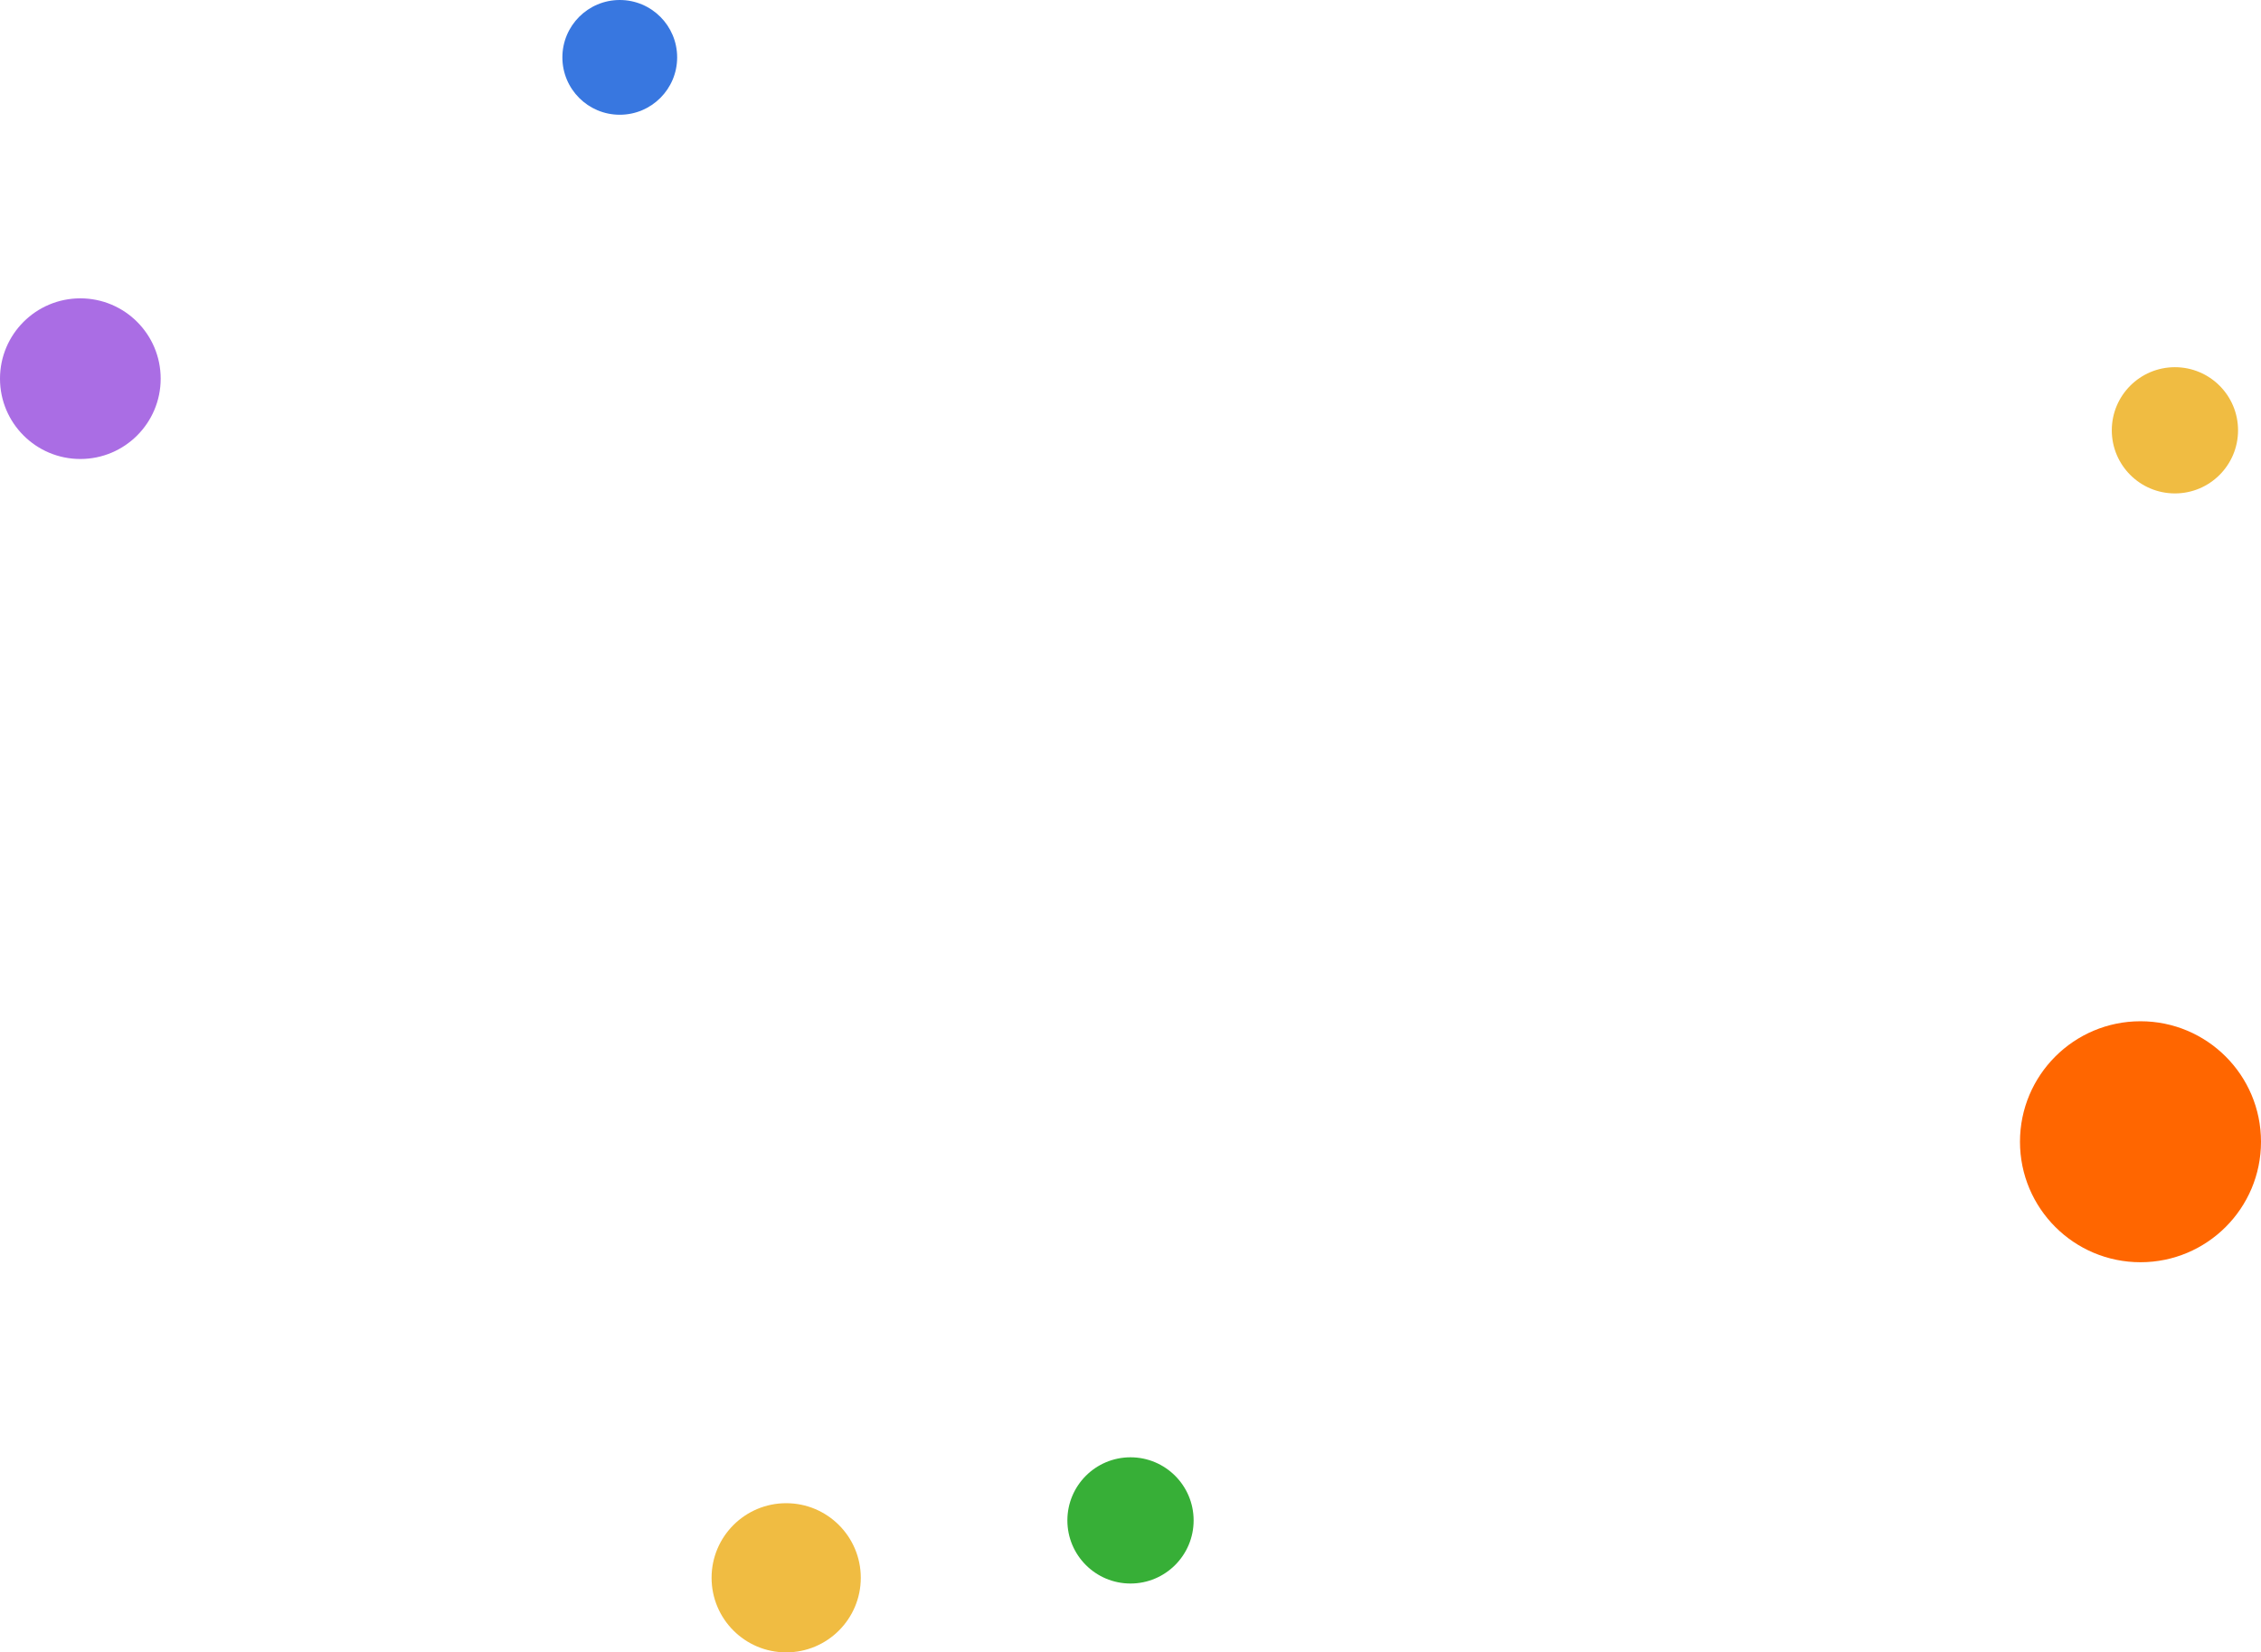 <svg xmlns="http://www.w3.org/2000/svg" width="197" height="144" viewBox="0 0 197 144">
  <g id="Bubble" transform="translate(-836 -180)">
    <circle id="Ellipse_83" data-name="Ellipse 83" cx="10.5" cy="10.5" r="10.5" transform="translate(1012 269)" fill="#f60"/>
    <circle id="Ellipse_84" data-name="Ellipse 84" cx="6.5" cy="6.5" r="6.5" transform="translate(898 311)" fill="#f0bc42"/>
    <circle id="Ellipse_85" data-name="Ellipse 85" cx="5.5" cy="5.5" r="5.5" transform="translate(1020 212)" fill="#f0bc42"/>
    <circle id="Ellipse_86" data-name="Ellipse 86" cx="5.5" cy="5.5" r="5.5" transform="translate(929 307)" fill="#37af37"/>
    <circle id="Ellipse_87" data-name="Ellipse 87" cx="7" cy="7" r="7" transform="translate(836 206)" fill="#aa6de4"/>
    <circle id="Ellipse_88" data-name="Ellipse 88" cx="5" cy="5" r="5" transform="translate(885 180)" fill="#3877e0"/>
  </g>
</svg>

